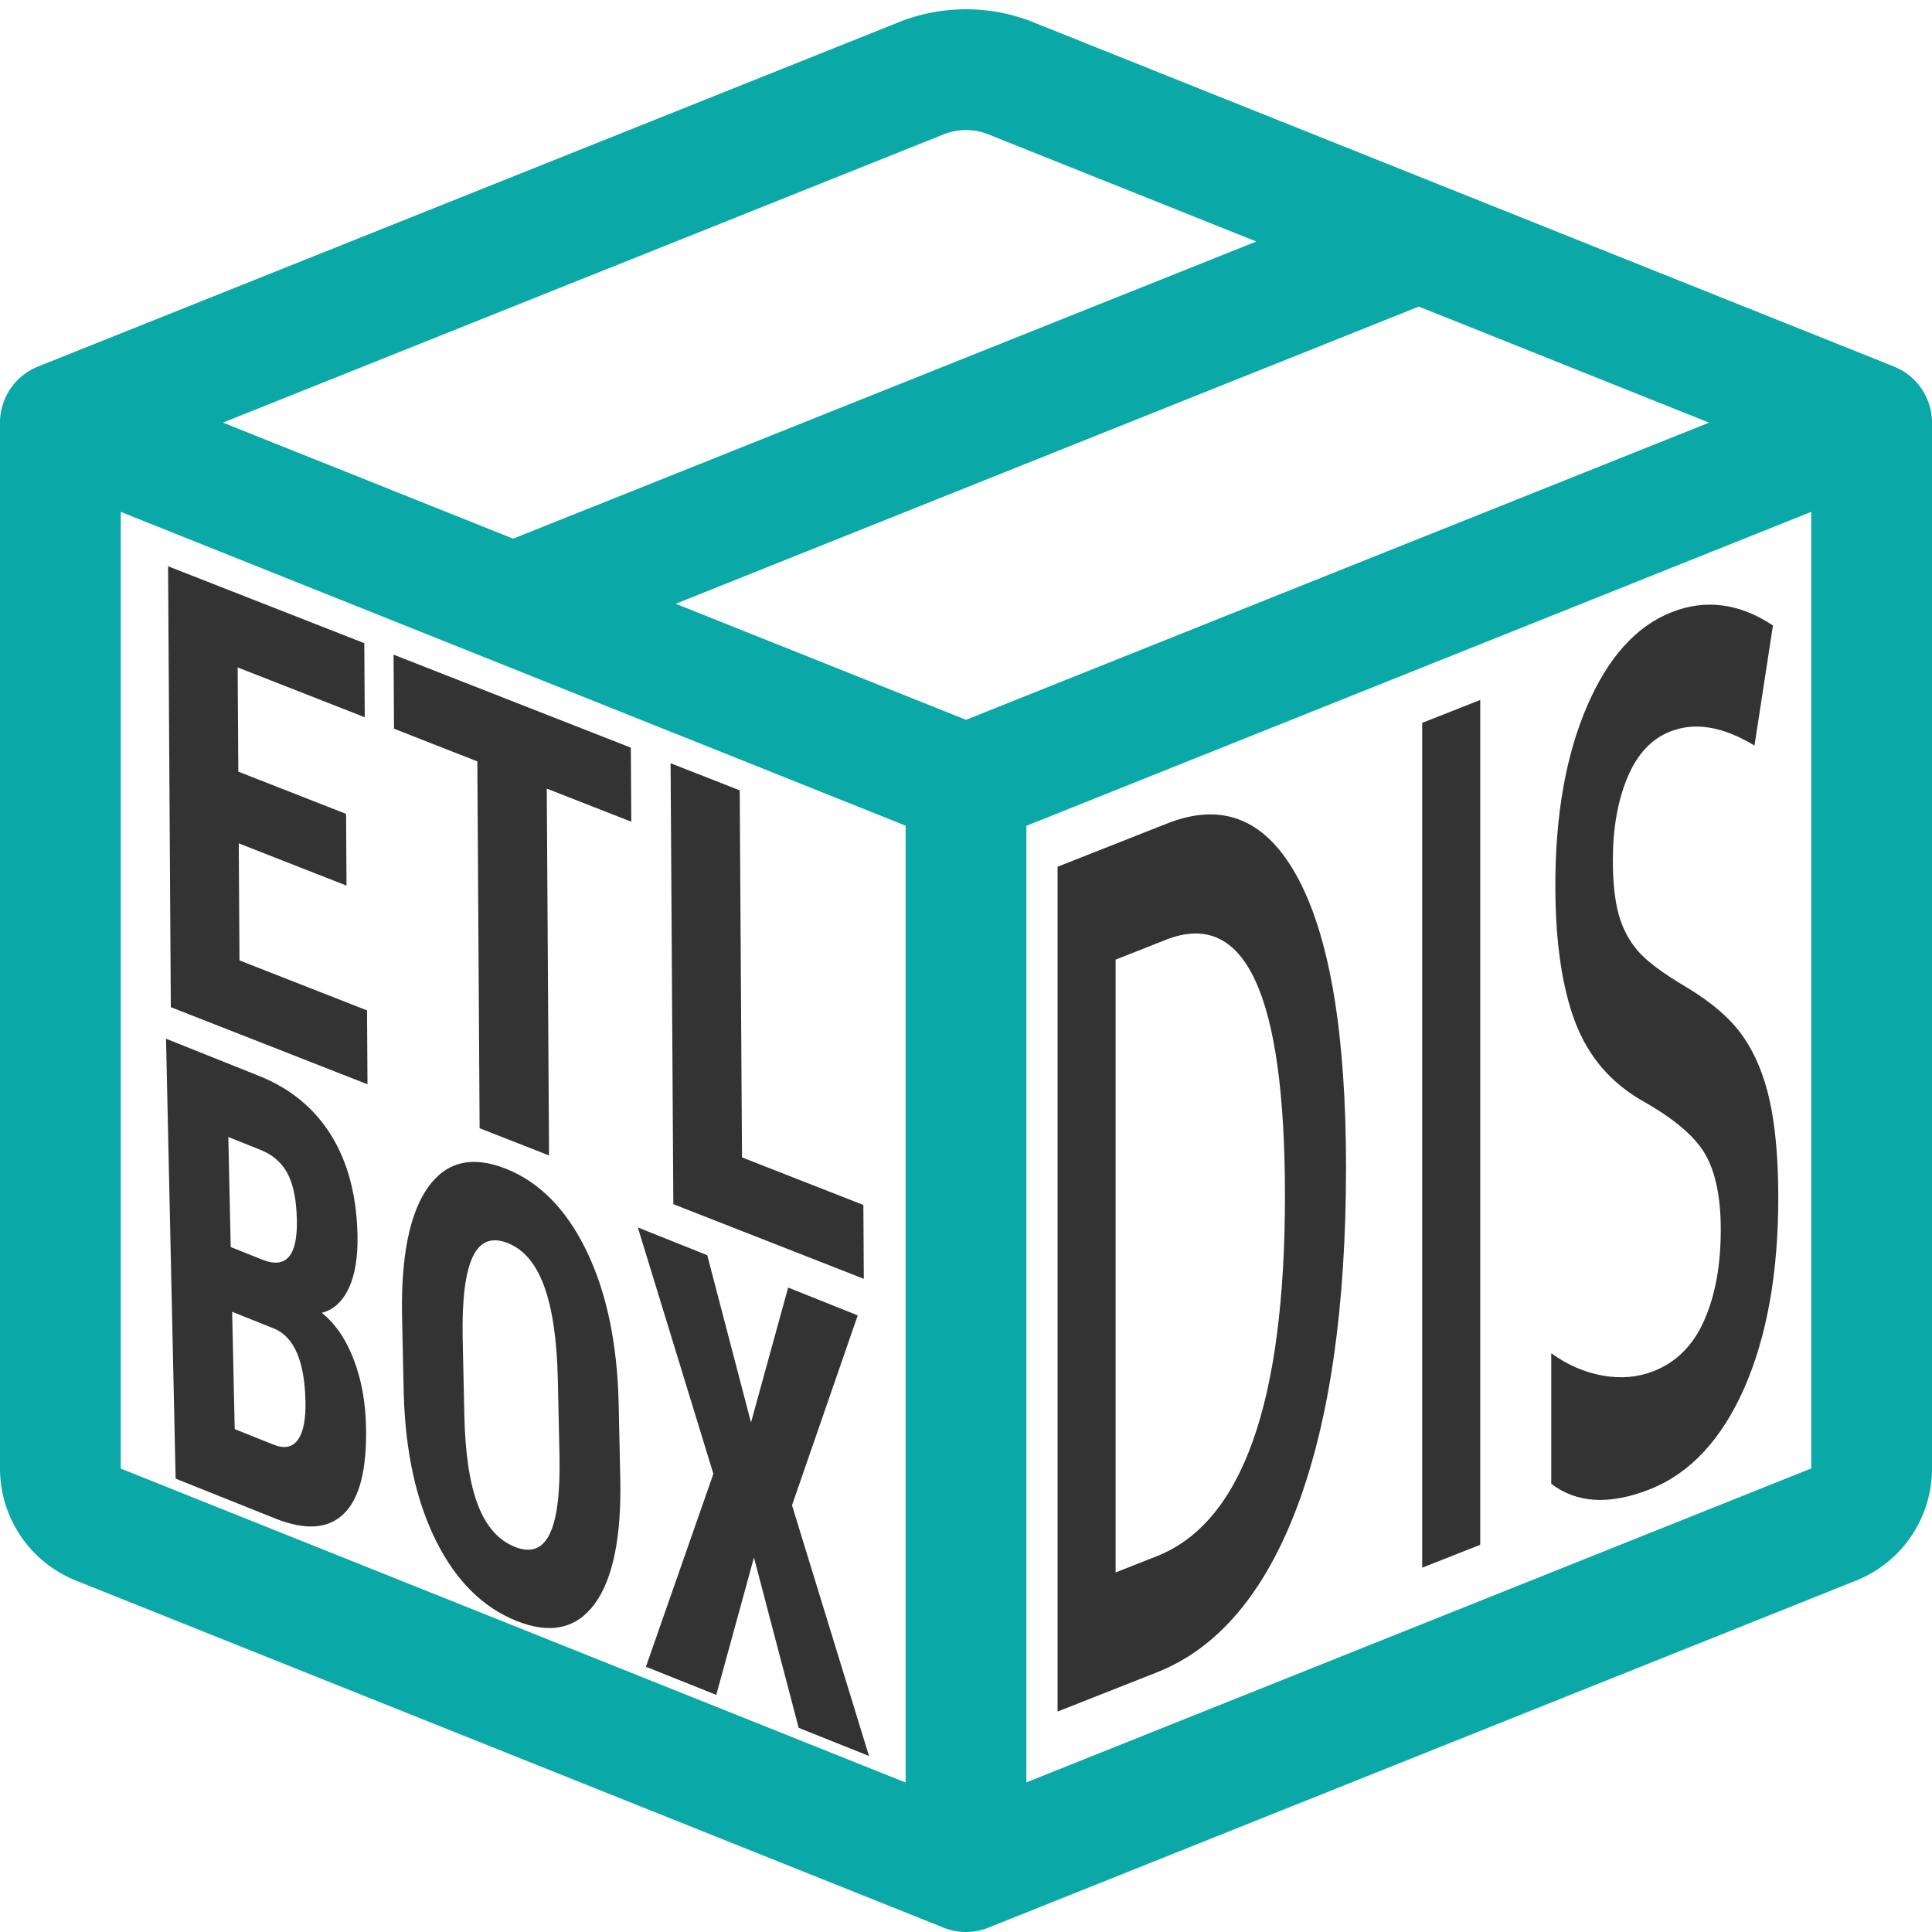 <?xml version="1.0" encoding="utf-8"?>
<svg viewBox="0 0 16 16" fill="currentColor" xmlns="http://www.w3.org/2000/svg">
  <path d="M8.186 1.113a.5.5 0 0 0-.372 0L1.846 3.5l2.404.961L10.404 2l-2.218-.887zm3.564 1.426L5.596 5 8 5.961 14.154 3.5l-2.404-.961zm3.25 1.7-6.5 2.6v7.922l6.5-2.6V4.24zM7.5 14.762V6.838L1 4.239v7.923l6.5 2.6zM7.443.184a1.5 1.5 0 0 1 1.114 0l7.129 2.852A.5.5 0 0 1 16 3.5v8.662a1 1 0 0 1-.629.928l-7.185 2.874a.5.5 0 0 1-.372 0L.63 13.09a1 1 0 0 1-.63-.928V3.5a.5.5 0 0 1 .314-.464L7.443.184z" style="fill: rgb(10, 168, 167);"/>
  <path d="M -7.287 43.983 L -7.287 47.673 L -14.427 47.673 L -14.427 53.693 L -5.977 53.693 L -5.977 57.493 L -19.007 57.493 L -19.007 34.813 L -6.007 34.813 L -6.007 38.623 L -14.427 38.623 L -14.427 43.983 L -7.287 43.983 ZM 11.652 34.813 L 11.652 38.623 L 6.052 38.623 L 6.052 57.493 L 1.452 57.493 L 1.452 38.623 L -4.068 38.623 L -4.068 34.813 L 11.652 34.813 ZM 18.866 34.813 L 18.866 53.693 L 26.906 53.693 L 26.906 57.493 L 14.286 57.493 L 14.286 34.813 L 18.866 34.813 Z" transform="matrix(0.125, 0.049, 0.001, 0.161, 3.733, 0.016)" style="white-space: pre; fill: rgb(51, 51, 51);"/>
  <path d="M 36.758 8.154 L 30.168 8.154 L 30.168 -11.756 L 36.318 -11.756 C 38.398 -11.756 39.978 -11.293 41.058 -10.366 C 42.138 -9.439 42.678 -8.083 42.678 -6.296 C 42.678 -5.283 42.455 -4.413 42.008 -3.686 C 41.561 -2.959 40.951 -2.426 40.178 -2.086 C 41.071 -1.833 41.758 -1.319 42.238 -0.546 C 42.725 0.221 42.968 1.171 42.968 2.304 C 42.968 4.237 42.435 5.694 41.368 6.674 C 40.308 7.661 38.771 8.154 36.758 8.154 Z M 37.018 -0.496 L 34.188 -0.496 L 34.188 4.814 L 36.758 4.814 C 37.478 4.814 38.025 4.591 38.398 4.144 C 38.771 3.697 38.958 3.064 38.958 2.244 C 38.958 0.457 38.311 -0.456 37.018 -0.496 Z M 34.188 -8.406 L 34.188 -3.426 L 36.278 -3.426 C 37.858 -3.426 38.648 -4.243 38.648 -5.876 C 38.648 -6.776 38.465 -7.423 38.098 -7.816 C 37.731 -8.209 37.138 -8.406 36.318 -8.406 L 34.188 -8.406 ZM 59.887 -3.416 L 59.887 -0.006 C 59.887 2.661 59.257 4.734 57.997 6.214 C 56.737 7.687 54.984 8.424 52.737 8.424 C 50.504 8.424 48.75 7.694 47.477 6.234 C 46.204 4.767 45.557 2.717 45.537 0.084 L 45.537 -3.316 C 45.537 -6.049 46.17 -8.186 47.437 -9.726 C 48.704 -11.259 50.464 -12.026 52.717 -12.026 C 54.93 -12.026 56.674 -11.273 57.947 -9.766 C 59.227 -8.253 59.874 -6.136 59.887 -3.416 Z M 55.857 0.114 L 55.857 -3.346 C 55.857 -5.139 55.6 -6.473 55.087 -7.346 C 54.58 -8.226 53.79 -8.666 52.717 -8.666 C 51.65 -8.666 50.86 -8.243 50.347 -7.396 C 49.834 -6.556 49.57 -5.273 49.557 -3.546 L 49.557 -0.006 C 49.557 1.734 49.817 3.017 50.337 3.844 C 50.857 4.664 51.657 5.074 52.737 5.074 C 53.79 5.074 54.57 4.671 55.077 3.864 C 55.59 3.057 55.85 1.807 55.857 0.114 ZM 66.025 -11.756 L 68.705 -4.916 L 71.385 -11.756 L 75.995 -11.756 L 71.325 -1.886 L 76.105 8.154 L 71.445 8.154 L 68.705 1.194 L 65.985 8.154 L 61.325 8.154 L 66.115 -1.886 L 61.425 -11.756 L 66.025 -11.756 Z" transform="matrix(0.125, 0.05, 0.004, 0.183, -2.349, 9.245)" style="white-space: pre; fill: rgb(51, 51, 51);"/>
  <path d="M 1.844 -0.339 C 1.844 2.961 0.931 5.484 -0.896 7.231 C -2.729 8.978 -5.369 9.851 -8.816 9.851 L -14.406 9.851 L -14.406 -10.139 L -8.226 -10.139 C -5.046 -10.139 -2.573 -9.282 -0.806 -7.569 C 0.961 -5.856 1.844 -3.446 1.844 -0.339 Z M -1.596 -0.229 C -1.596 -5.009 -3.833 -7.399 -8.306 -7.399 L -11.136 -7.399 L -11.136 7.101 L -8.816 7.101 C -4.003 7.101 -1.596 4.658 -1.596 -0.229 ZM 9.406 9.851 L 6.136 9.851 L 6.136 -10.139 L 9.406 -10.139 L 9.406 9.851 ZM 26.197 4.421 C 26.197 6.201 25.557 7.598 24.277 8.611 C 22.991 9.618 21.217 10.121 18.957 10.121 C 16.697 10.121 14.847 9.771 13.407 9.071 L 13.407 5.981 C 14.314 6.408 15.281 6.744 16.307 6.991 C 17.334 7.238 18.291 7.361 19.177 7.361 C 20.471 7.361 21.424 7.114 22.037 6.621 C 22.651 6.134 22.957 5.474 22.957 4.641 C 22.957 3.894 22.677 3.261 22.117 2.741 C 21.551 2.221 20.384 1.604 18.617 0.891 C 16.791 0.158 15.504 -0.682 14.757 -1.629 C 14.011 -2.582 13.637 -3.722 13.637 -5.049 C 13.637 -6.716 14.231 -8.029 15.417 -8.989 C 16.597 -9.949 18.187 -10.429 20.187 -10.429 C 22.101 -10.429 24.004 -10.009 25.897 -9.169 L 24.857 -6.499 C 23.084 -7.246 21.501 -7.619 20.107 -7.619 C 19.047 -7.619 18.244 -7.389 17.697 -6.929 C 17.151 -6.469 16.877 -5.862 16.877 -5.109 C 16.877 -4.589 16.987 -4.142 17.207 -3.769 C 17.427 -3.402 17.787 -3.056 18.287 -2.729 C 18.787 -2.402 19.691 -1.969 20.997 -1.429 C 22.464 -0.816 23.537 -0.246 24.217 0.281 C 24.904 0.808 25.407 1.404 25.727 2.071 C 26.041 2.738 26.197 3.521 26.197 4.421 Z" transform="matrix(0.147, -0.058, 0, 0.35, 10.876, 9.891)" style="fill: rgb(51, 51, 51); white-space: pre;"/>
</svg>